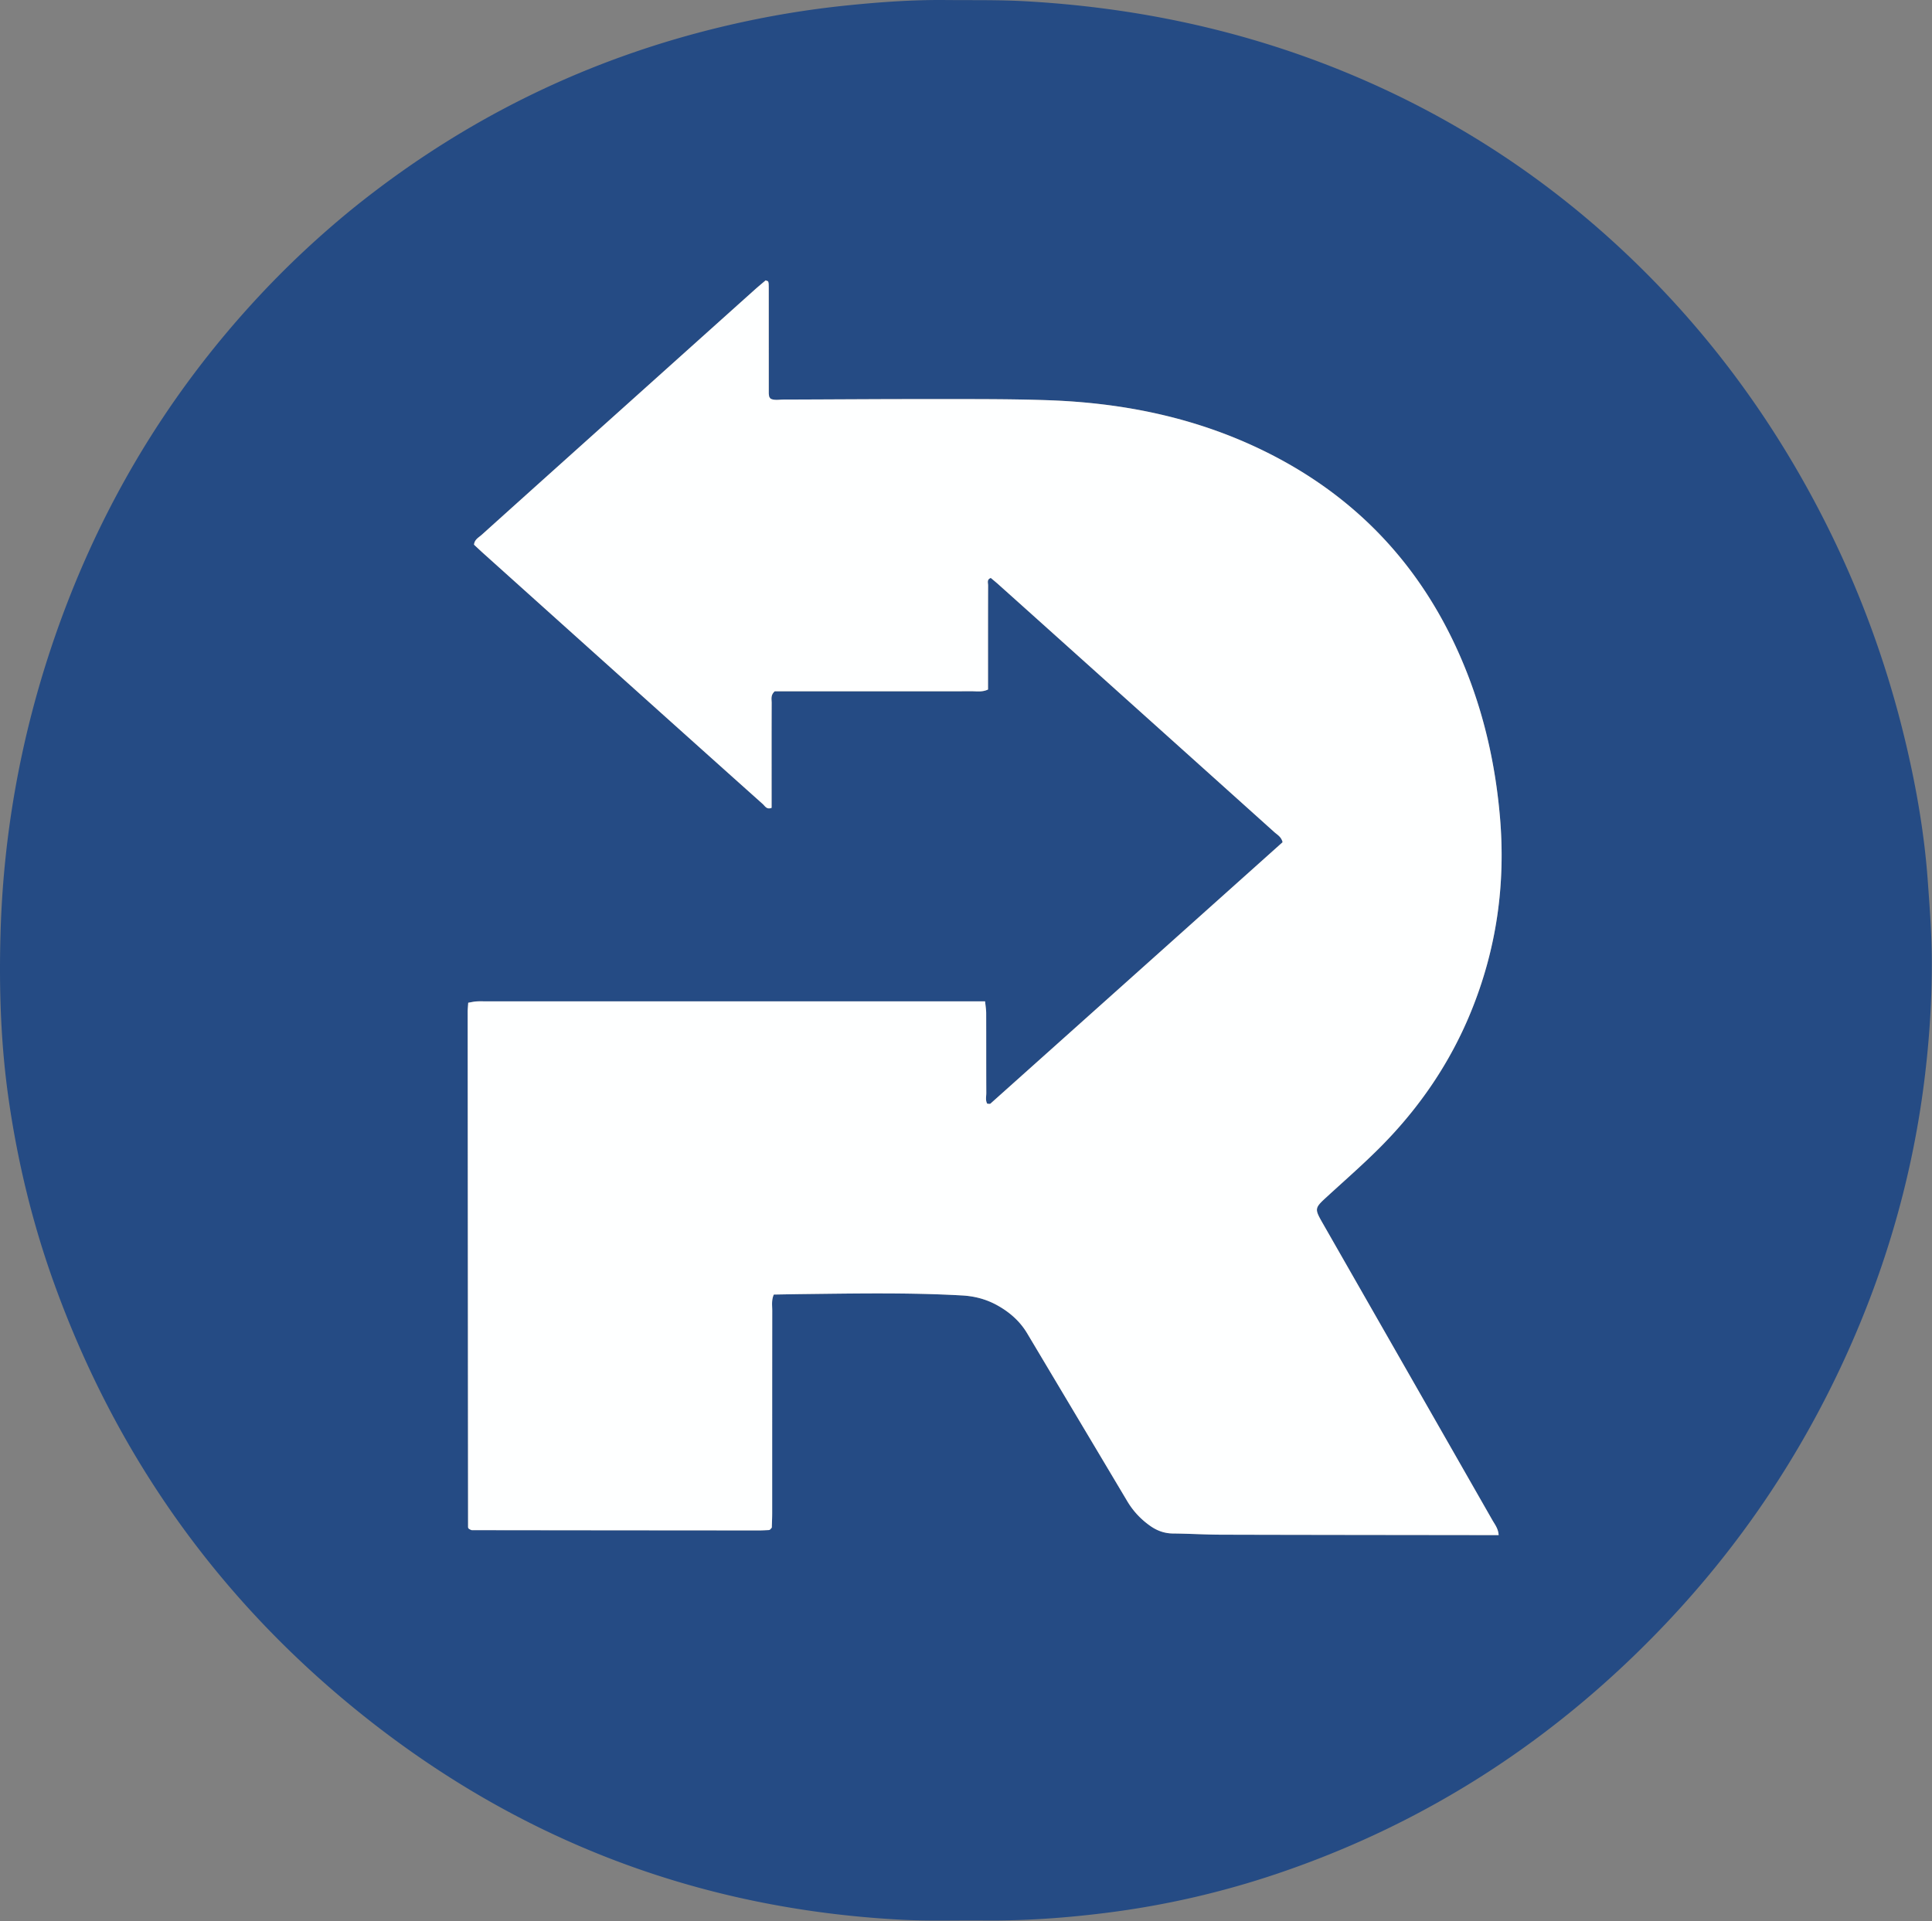 <svg xmlns="http://www.w3.org/2000/svg" width="2708" height="2693" fill="none"><rect width="100%" height="100%" fill="#808080" stroke="none"/><path fill="#254B84" d="M495.924 291.105C652.229 165.469 826.757 80.517 1020.74 35.416c55.22-12.84 110.96-22.174 167.36-27.908 45.76-4.651 91.57-7.929 137.58-7.464 36.63.37 73.33-.374 109.87 1.624 154.83 8.466 304.73 39.926 448.5 98.821 142.67 58.451 270.74 140.008 383.99 244.587 111.17 102.659 201.86 221.251 273.47 354.5 58.65 109.155 102.01 224.15 130.35 344.714 14.64 62.3 25.48 125.33 30.13 189.23 2.65 36.51 5.47 73.09 5.73 109.65.4 54.61-3.02 109.09-9.47 163.42-16.56 139.43-54.95 272.61-113.57 399.97-62.93 136.75-146.15 260.06-249.69 369.28-153.15 161.57-334.52 279.86-545.86 351.03-77.17 25.98-156.27 44.1-237.16 54.36-57.57 7.31-115.29 11.42-173.33 10.86-37.97-.37-76.03.99-113.91-.97-286.617-14.84-541.869-112.79-764.562-293.48-197.097-159.92-338.399-360.2-424.483-599.12-29.89-82.96-50.564-168.21-63.269-255.51C1.053 1464.92-1.512 1386.53.75 1307.81c3.912-136.12 27.474-268.82 70.301-397.934 61.933-186.712 159.166-352.757 293.754-496.644 40.589-43.393 83.921-83.776 131.119-122.127Zm585.596 818.175c0-41.33-.06-82.66.08-123.996.02-5.08-1.73-10.749 4.3-16.228h20.48c85.33 0 170.66.039 255.99-.07 7.08-.009 14.47 1.351 22.5-2.421v-20.027c0-42-.05-84 .1-125.999.01-3.515-2.07-8.201 3.78-10.372 3.37 2.846 6.98 5.738 10.42 8.817 26.82 24.013 53.61 48.054 80.4 72.1 102.19 91.734 204.4 183.456 306.51 275.276 4.22 3.79 9.9 6.63 11.67 14.24-136.42 122.13-272.96 244.36-409.57 366.51-.69.62-2.41.08-4.4.08-2.79-4.67-1.33-10.09-1.35-15.14-.17-37.33-.04-74.66-.16-111.99-.02-5.06-.92-10.12-1.53-16.37H681.8c-4.666 0-9.349-.23-13.994.09-3.803.26-7.56 1.17-11.517 1.83-.302 4.86-.765 8.82-.762 12.77.151 240.66.339 481.31.542 721.96.001.64.123 1.37.448 1.9.33.54.981.89 1.489 1.32 1.187.48 2.373 1.38 3.561 1.38 133.993.17 267.987.29 401.983.37 4.66.01 9.31-.28 13.97-.49.61-.02 1.27-.31 1.77-.66.53-.38.91-.97 2.5-2.77.16-5.75.52-12.97.53-20.18.03-94.67-.01-189.33.09-284 .01-7.09-1.3-14.47 2.18-22.52 13.64-.23 26.85-.5 40.05-.66 74.65-.86 149.3-2.28 223.92 1.91 17.78.99 34.1 5.37 49.47 13.93 17.19 9.58 31.59 22.19 41.76 39.25 31.06 52.06 62.12 104.14 93.16 156.21 15.7 26.33 31.37 52.66 47.06 78.99 8.31 13.96 19.17 25.54 32.48 34.84 9.52 6.65 19.8 10.36 31.67 10.47 22.66.2 45.3 1.61 67.96 1.67 124.66.34 249.32.42 373.99.58 4.47.01 8.95 0 14.48 0-.6-9.22-5.37-14.96-8.86-21.07-78.96-138.3-158-276.55-237.03-414.81-12.72-22.26-12.58-22.12 6.47-39.58 25.05-22.96 50.71-45.34 74.6-69.46 54.01-54.54 96.67-116.98 125.83-188.24 35.99-87.94 49-179.26 40.78-273.92-5.98-68.82-20.42-135.63-45.46-199.95-55.12-141.55-150.05-246.982-287.08-313.612-95.1-46.237-196.44-66.662-301.37-70.236-56.61-1.928-113.31-1.479-169.97-1.542-66.67-.075-133.33.502-200 .653-6.45.014-13.22 1.501-18.51-1.328-1.09-1.606-1.63-2.092-1.78-2.676-.31-1.288-.45-2.621-.6-3.942-.08-.659-.06-1.332-.06-1.998-.01-48.667-.02-97.333-.04-145.999 0-2-.05-4-.11-5.998-.02-.661-.14-1.327-.28-1.975-.13-.611-.21-1.356-.6-1.76-.42-.44-1.18-.557-3.31-1.447-4.81 4.106-10.33 8.62-15.64 13.378-61.54 55.191-123.046 110.418-184.561 165.636-65.98 59.225-131.987 118.421-197.876 177.747-4.171 3.755-10.109 6.51-10.691 13.821 4.448 4.122 8.774 8.239 13.214 12.228a635386.418 635386.418 0 0 0 218.71 196.453c57.544 51.657 115.104 103.297 172.764 154.827 3.13 2.8 5.49 8.11 12.39 5.32v-23.12Z"/><path fill="#FEFFFF" d="M1081.52 1111.09v21.31c-6.9 2.79-9.26-2.52-12.39-5.32-57.66-51.53-115.22-103.17-172.764-154.827A635386.418 635386.418 0 0 1 677.656 775.8c-4.44-3.989-8.766-8.107-13.214-12.228.582-7.311 6.52-10.066 10.691-13.821 65.889-59.326 131.896-118.522 197.876-177.748 61.515-55.217 123.021-110.444 184.561-165.635 5.31-4.758 10.83-9.272 15.64-13.378 2.13.89 2.89 1.007 3.31 1.447.39.404.47 1.149.6 1.76.14.648.26 1.314.28 1.975.06 1.998.11 3.998.11 5.998.02 48.666.03 97.332.04 145.998 0 .667-.02 1.34.06 1.999.15 1.321.29 2.654.6 3.942.15.584.69 1.07 1.78 2.676 5.29 2.829 12.06 1.342 18.51 1.328 66.67-.151 133.33-.728 200-.653 56.66.063 113.36-.386 169.97 1.542 104.93 3.574 206.27 23.999 301.37 70.236 137.03 66.63 231.96 172.062 287.08 313.612 25.04 64.32 39.48 131.13 45.46 199.95 8.22 94.66-4.79 185.98-40.78 273.92-29.16 71.26-71.82 133.7-125.83 188.24-23.89 24.12-49.55 46.5-74.6 69.46-19.05 17.46-19.19 17.32-6.47 39.58 79.03 138.26 158.07 276.51 237.03 414.81 3.49 6.11 8.26 11.85 8.86 21.07-5.53 0-10.01.01-14.48 0-124.67-.16-249.33-.24-373.99-.58-22.66-.06-45.3-1.47-67.96-1.67-11.87-.11-22.15-3.82-31.67-10.47-13.31-9.3-24.17-20.88-32.48-34.84-15.69-26.33-31.36-52.66-47.06-78.99-31.04-52.07-62.1-104.15-93.16-156.21-10.17-17.06-24.57-29.67-41.76-39.25-15.37-8.56-31.69-12.94-49.47-13.93-74.62-4.19-149.27-2.77-223.92-1.91-13.2.16-26.41.43-40.05.66-3.48 8.05-2.17 15.43-2.18 22.52-.1 94.67-.06 189.33-.09 284-.01 7.21-.37 14.43-.53 20.18-1.59 1.8-1.97 2.39-2.5 2.77-.5.35-1.16.64-1.77.66-4.66.21-9.31.5-13.97.49-133.996-.08-267.99-.2-401.983-.37-1.188 0-2.374-.9-3.56-1.38-.509-.43-1.16-.78-1.49-1.32-.325-.53-.447-1.26-.448-1.9-.203-240.65-.391-481.3-.542-721.96-.003-3.95.46-7.91.762-12.77 3.957-.66 7.714-1.57 11.517-1.83 4.645-.32 9.328-.09 13.994-.09h698.94c.61 6.25 1.51 11.31 1.53 16.37.12 37.33-.01 74.66.16 111.99.02 5.05-1.44 10.47 1.35 15.14 1.99 0 3.71.54 4.4-.08 136.61-122.15 273.15-244.38 409.57-366.51-1.77-7.61-7.45-10.45-11.67-14.24-102.11-91.82-204.32-183.542-306.51-275.276a84353.39 84353.39 0 0 0-80.4-72.1c-3.44-3.079-7.05-5.971-10.42-8.817-5.85 2.171-3.77 6.857-3.78 10.372-.15 41.999-.1 83.999-.1 125.998v20.028c-8.03 3.772-15.42 2.411-22.5 2.42-85.33.11-170.66.071-255.99.071h-20.48c-6.03 5.479-4.28 11.148-4.3 16.228-.14 41.336-.08 82.666-.08 125.806Z"/></svg>